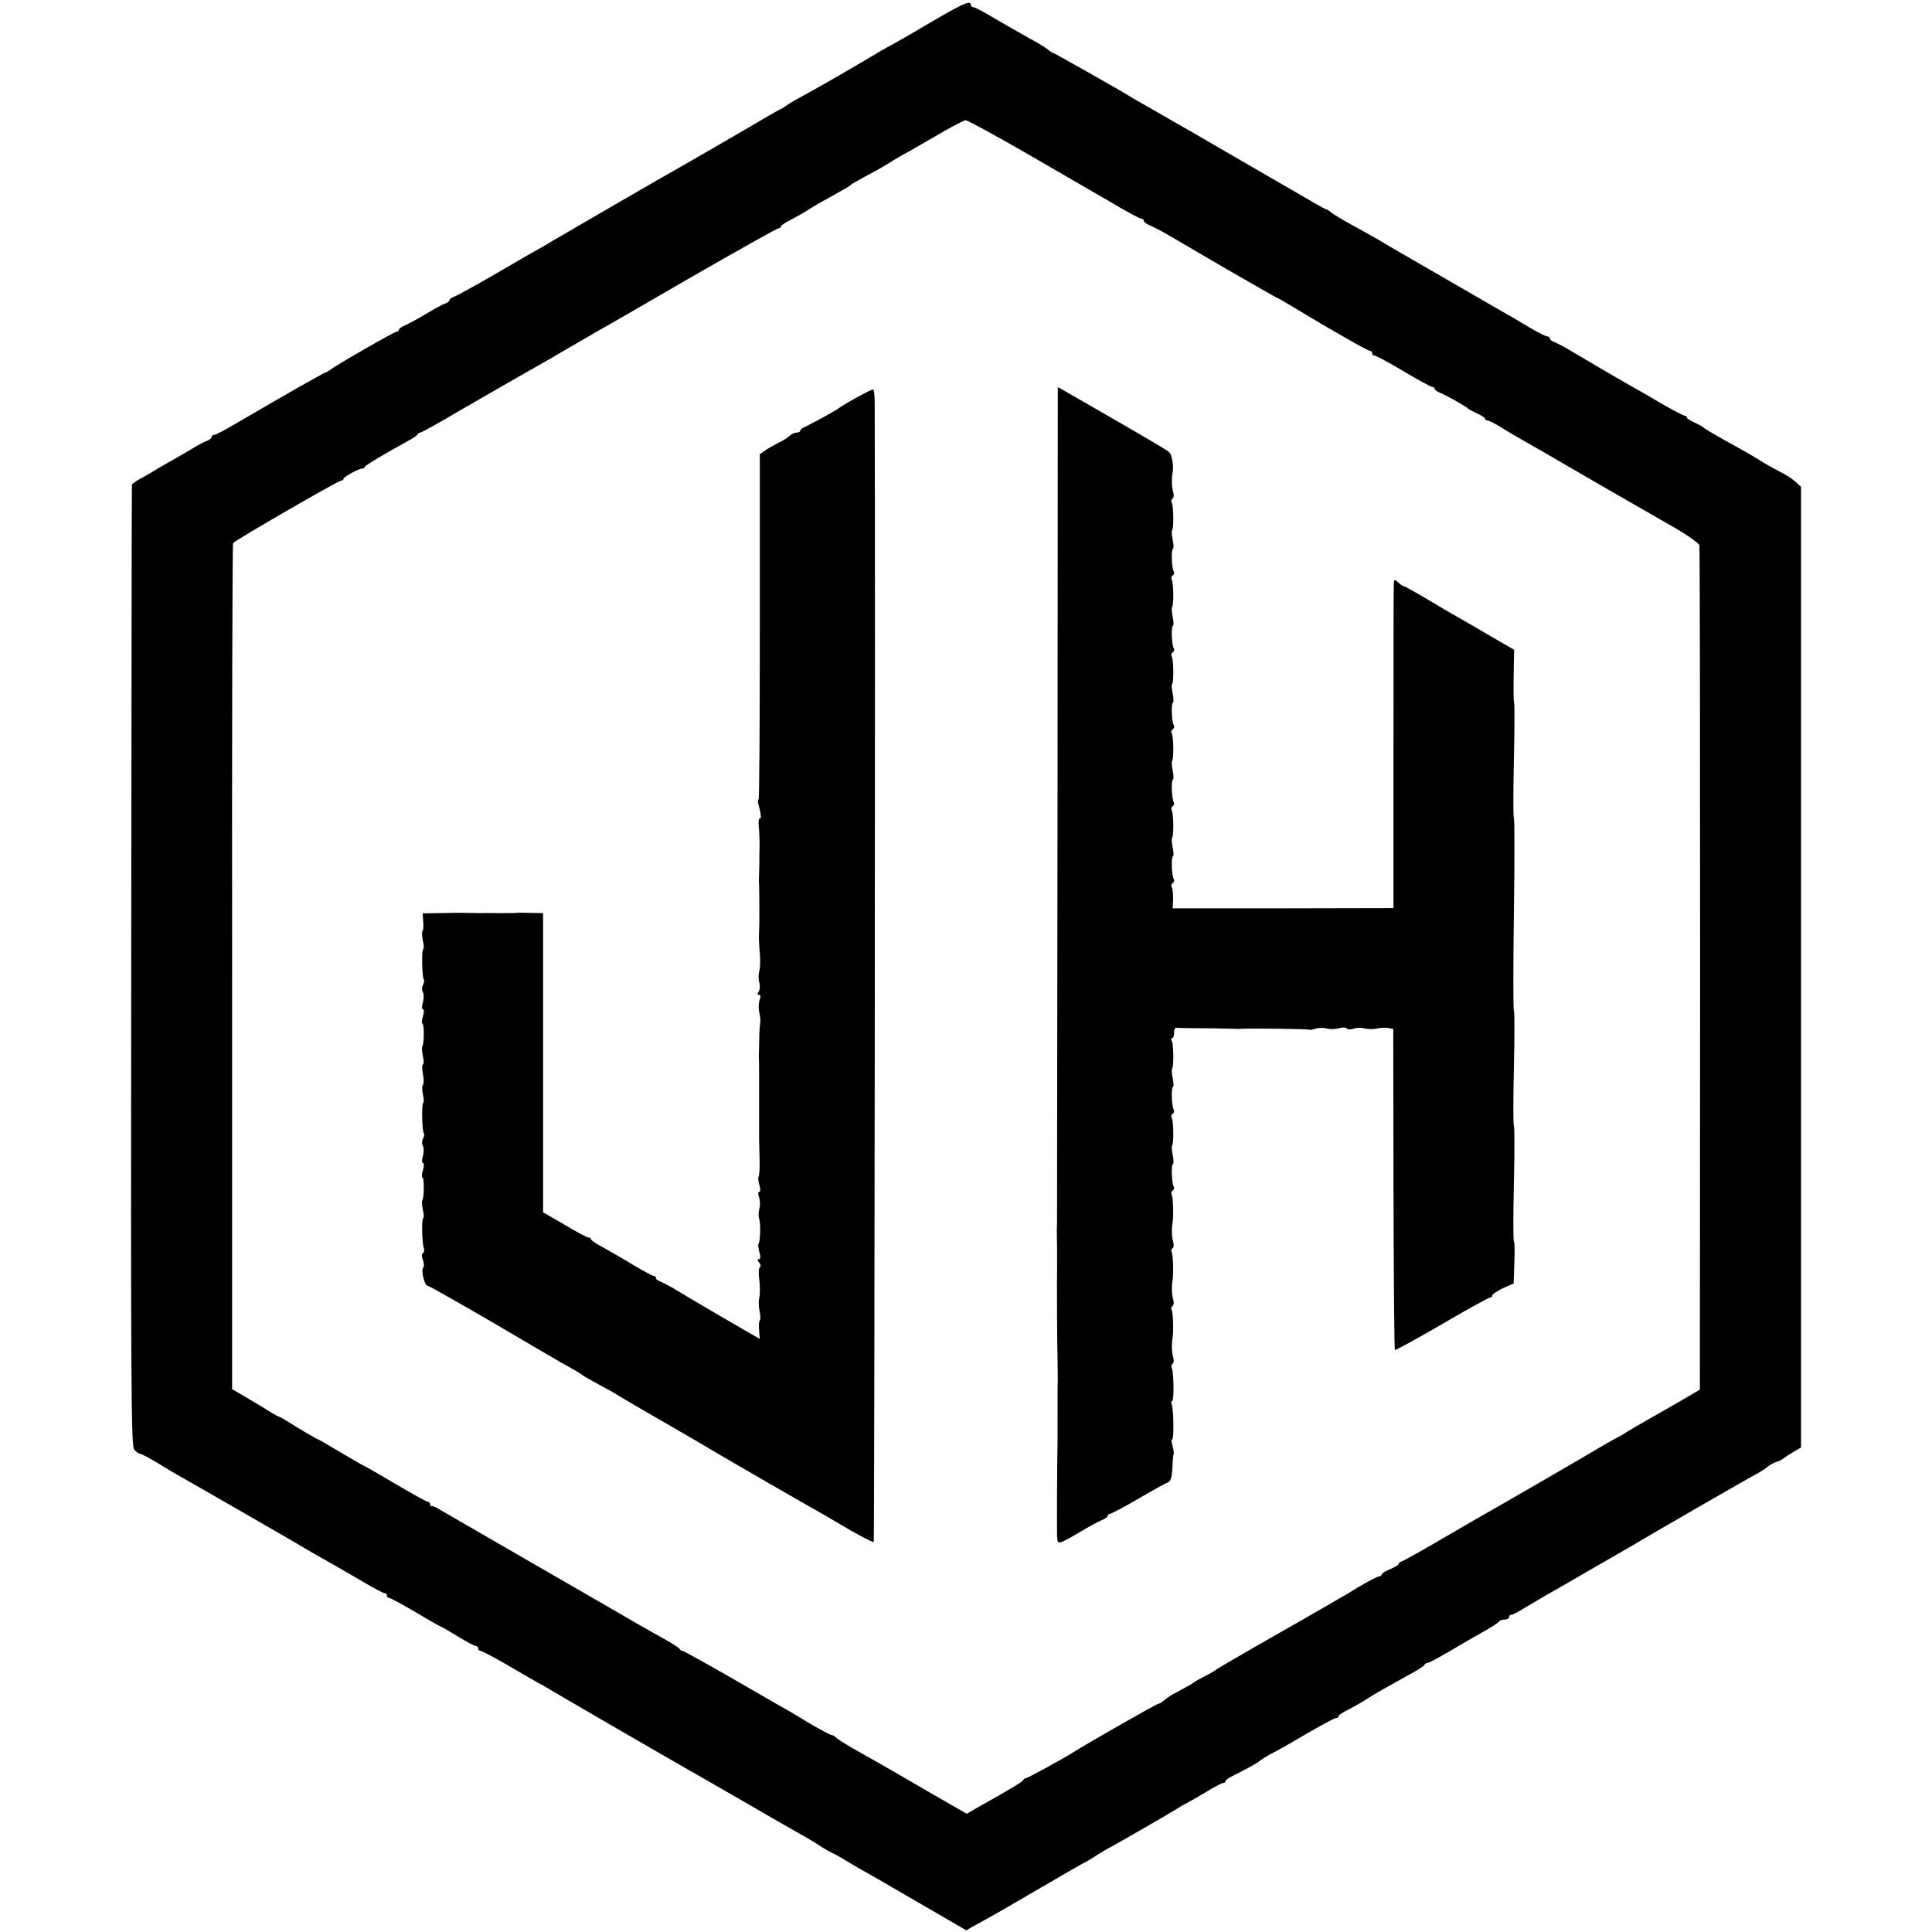 <?xml version="1.0" standalone="no"?>
<!DOCTYPE svg PUBLIC "-//W3C//DTD SVG 20010904//EN"
 "http://www.w3.org/TR/2001/REC-SVG-20010904/DTD/svg10.dtd">
<svg version="1.0" xmlns="http://www.w3.org/2000/svg"
 width="804pt" height="804pt" viewBox="0 0 804 804"
 preserveAspectRatio="xMidYMid meet">
<g transform="translate(0,804) scale(0.1,-0.1)"
fill="#000000" stroke="none">
<path d="M3861 7940 c-84 -50 -155 -90 -156 -90 -2 0 -59 -33 -126 -73 -117
-69 -188 -109 -269 -153 -19 -11 -37 -22 -40 -25 -3 -3 -12 -9 -20 -12 -8 -4
-31 -17 -50 -28 -36 -22 -407 -237 -469 -271 -19 -11 -104 -60 -190 -110 -86
-50 -176 -102 -201 -117 -25 -14 -54 -31 -65 -38 -11 -7 -27 -16 -35 -20 -8
-4 -86 -49 -173 -100 -87 -50 -167 -95 -178 -98 -10 -4 -19 -10 -19 -15 0 -4
-8 -10 -17 -13 -10 -3 -45 -22 -78 -42 -33 -20 -72 -41 -87 -48 -16 -6 -28
-15 -28 -19 0 -4 -4 -8 -9 -8 -9 0 -259 -143 -278 -160 -7 -5 -15 -10 -18 -10
-5 0 -164 -90 -362 -206 -50 -30 -96 -54 -102 -54 -6 0 -11 -4 -11 -9 0 -5 -8
-11 -17 -15 -10 -3 -31 -14 -48 -24 -16 -10 -50 -30 -75 -44 -25 -14 -61 -35
-80 -46 -19 -12 -52 -31 -72 -42 -21 -11 -39 -24 -39 -28 -1 -4 -2 -905 -3
-2002 -2 -1739 0 -1997 12 -2012 9 -10 19 -18 25 -18 5 0 37 -17 71 -37 33
-21 77 -47 97 -58 38 -21 450 -258 497 -286 29 -18 81 -47 139 -80 21 -12 75
-43 121 -70 45 -27 87 -49 92 -49 6 0 10 -4 10 -10 0 -5 4 -10 10 -10 5 0 55
-27 111 -60 55 -33 103 -60 105 -60 2 0 33 -18 69 -40 36 -22 70 -40 75 -40 6
0 10 -4 10 -10 0 -5 4 -10 9 -10 6 0 59 -28 119 -63 60 -35 115 -67 123 -71 8
-4 23 -12 34 -19 44 -27 493 -287 588 -341 23 -13 114 -65 202 -116 175 -101
207 -120 275 -158 25 -14 57 -33 71 -43 15 -10 37 -23 50 -29 13 -6 38 -19 54
-30 17 -10 42 -25 56 -33 15 -8 122 -69 238 -137 l212 -123 37 21 c77 42 112
62 278 159 94 55 177 103 185 106 8 4 28 16 44 27 17 11 37 23 45 27 18 8 279
159 300 173 8 6 22 13 30 17 8 4 43 24 78 45 34 21 67 38 72 38 6 0 10 4 10 8
0 4 15 15 33 23 40 20 100 52 107 59 8 8 43 29 60 37 8 3 68 37 132 75 64 37
121 68 127 68 6 0 11 3 11 8 0 4 21 18 48 31 26 14 58 32 72 42 26 17 86 51
180 103 30 16 57 33 58 38 2 4 8 8 13 8 8 0 56 27 137 75 9 6 49 28 87 50 39
21 72 43 73 47 2 4 12 8 23 8 10 0 19 5 19 10 0 6 4 10 10 10 5 0 33 15 62 33
30 17 67 40 83 49 17 9 69 39 117 67 49 28 127 74 175 101 49 28 95 55 103 60
22 14 450 261 485 279 16 9 35 21 42 28 7 6 23 15 35 19 12 3 26 11 32 16 6 5
24 17 41 27 l30 17 0 1999 0 1999 -24 22 c-13 12 -44 32 -70 44 -25 13 -57 31
-71 40 -14 9 -45 28 -70 42 -125 69 -165 93 -170 98 -3 4 -20 13 -37 21 -18 8
-33 17 -33 21 0 5 -4 8 -9 8 -5 0 -49 23 -98 51 -48 29 -106 62 -128 74 -62
35 -215 125 -260 152 -22 13 -48 26 -57 30 -10 3 -18 9 -18 14 0 5 -5 9 -11 9
-6 0 -38 16 -72 36 -34 20 -75 45 -92 54 -36 21 -408 236 -450 260 -16 9 -55
32 -85 50 -30 17 -84 48 -120 67 -36 20 -72 42 -81 49 -8 8 -19 14 -22 14 -4
0 -55 29 -114 64 -60 34 -197 114 -306 177 -108 63 -205 119 -215 124 -9 6
-51 29 -92 53 -41 23 -82 47 -90 52 -36 23 -314 180 -318 180 -3 0 -13 6 -21
14 -9 7 -41 27 -71 43 -30 17 -94 53 -142 81 -48 29 -91 52 -97 52 -6 0 -11 5
-11 10 0 20 -29 8 -179 -80z m407 -536 c130 -75 290 -168 354 -205 64 -38 121
-69 127 -69 6 0 11 -4 11 -9 0 -5 12 -14 28 -20 15 -7 45 -22 67 -35 22 -13
134 -78 248 -145 115 -66 210 -121 213 -121 2 0 36 -20 76 -44 152 -92 300
-176 309 -176 5 0 9 -4 9 -10 0 -5 5 -10 11 -10 5 0 60 -29 120 -65 60 -36
114 -65 119 -65 6 0 10 -4 10 -8 0 -4 12 -13 28 -19 30 -13 104 -55 112 -64 3
-3 20 -12 38 -20 17 -8 32 -17 32 -21 0 -5 5 -8 10 -8 6 0 27 -11 48 -23 20
-13 60 -37 87 -52 82 -47 149 -85 165 -95 8 -5 96 -56 195 -113 99 -57 226
-130 282 -162 56 -32 103 -66 105 -74 2 -9 3 -803 3 -1765 l-1 -1749 -94 -55
c-52 -30 -115 -66 -140 -80 -25 -14 -56 -32 -70 -41 -14 -10 -36 -22 -50 -29
-14 -7 -38 -21 -55 -31 -32 -20 -465 -271 -527 -305 -20 -12 -94 -55 -165 -96
-70 -41 -134 -76 -140 -78 -7 -2 -13 -7 -13 -11 0 -4 -16 -13 -35 -21 -19 -8
-35 -17 -35 -22 0 -4 -5 -8 -10 -8 -9 0 -82 -40 -130 -71 -14 -8 -200 -116
-280 -161 -174 -99 -266 -153 -270 -157 -3 -3 -23 -15 -45 -26 -22 -11 -42
-22 -45 -25 -4 -4 -22 -15 -95 -54 -10 -6 -25 -17 -33 -24 -7 -6 -17 -12 -21
-12 -7 0 -298 -166 -351 -200 -42 -27 -194 -110 -201 -110 -4 0 -9 -4 -11 -8
-3 -7 -44 -32 -197 -118 l-38 -22 -139 80 c-76 44 -155 90 -174 101 -19 11
-75 43 -125 71 -49 27 -96 56 -103 63 -7 7 -17 13 -22 13 -5 0 -44 21 -87 46
-43 26 -91 55 -108 64 -16 9 -117 67 -224 129 -106 61 -197 111 -201 111 -5 0
-10 4 -12 8 -1 4 -30 23 -63 41 -98 55 -116 65 -215 123 -52 30 -230 133 -395
228 -165 95 -311 180 -325 188 -14 9 -28 15 -32 14 -5 -1 -8 3 -8 8 0 6 -4 10
-9 10 -5 0 -66 34 -136 75 -69 41 -128 75 -130 75 -2 0 -45 25 -96 55 -50 30
-93 55 -95 55 -4 0 -86 48 -134 79 -14 8 -27 16 -30 16 -3 0 -16 8 -30 16 -14
9 -56 35 -94 57 l-70 41 0 1757 c-1 966 1 1759 4 1764 7 11 438 260 450 260 5
0 10 4 10 8 0 8 71 46 79 42 2 -1 7 2 10 8 5 8 86 56 179 107 20 11 39 23 40
28 2 4 7 7 12 7 4 0 77 40 161 90 85 49 192 111 238 137 141 80 153 87 226
130 39 22 86 50 105 61 19 10 196 112 392 226 197 113 362 206 368 206 5 0 10
3 10 8 0 4 21 18 48 31 26 14 58 32 72 42 14 9 46 28 71 41 77 43 94 53 99 58
5 5 17 12 96 55 27 14 63 35 79 46 17 10 36 22 44 26 8 3 66 37 130 74 64 38
122 68 129 69 7 0 120 -61 250 -136z"/>
<path d="M4401 4792 c-1 -900 -2 -1643 -2 -1649 0 -7 0 -56 0 -108 0 -52 0
-101 -1 -107 0 -7 0 -44 1 -83 0 -38 0 -77 0 -85 -1 -37 0 -330 2 -375 0 -27
1 -67 1 -87 -1 -21 -1 -85 -1 -143 0 -58 0 -111 0 -117 -2 -75 -3 -359 -2
-387 2 -42 0 -42 96 14 33 20 72 41 88 48 15 6 27 15 27 19 0 4 4 8 9 8 5 0
58 28 118 63 60 35 116 66 125 69 10 4 15 22 17 59 1 29 3 55 5 57 2 2 0 17
-4 33 -5 16 -6 29 -2 29 8 0 6 125 -2 146 -3 8 -2 14 2 14 8 0 7 113 -1 135
-4 8 -2 17 3 20 5 3 6 16 2 28 -6 20 -7 54 -2 82 4 26 2 104 -4 113 -3 6 -2
13 3 17 6 3 7 16 3 28 -6 20 -7 54 -2 82 4 26 2 104 -4 113 -3 6 -2 13 3 17 6
3 7 16 3 28 -6 20 -7 54 -2 82 4 26 2 104 -4 113 -3 6 -2 13 4 17 6 4 8 11 5
16 -9 13 -12 90 -4 95 4 2 3 19 -1 38 -4 19 -5 37 -2 40 7 8 6 102 -2 114 -3
6 -2 13 4 17 6 4 8 11 5 16 -9 13 -12 90 -4 95 4 2 3 19 -1 38 -4 19 -5 37 -2
40 7 8 6 102 -2 115 -4 6 -3 11 2 11 5 0 8 10 8 23 -1 12 4 21 10 20 6 -1 51
-2 100 -2 49 0 105 -1 124 -2 19 -1 42 -1 50 0 51 2 275 -1 278 -4 2 -2 14 0
26 4 11 4 32 5 46 1 14 -4 37 -3 52 1 15 4 30 4 33 -1 3 -5 16 -5 28 -1 12 5
33 5 47 1 14 -3 36 -4 50 0 14 3 35 4 47 2 l21 -4 1 -666 c1 -366 3 -667 6
-670 2 -2 90 46 195 107 104 61 195 111 200 111 6 0 10 4 10 9 0 5 20 18 44
30 l45 20 3 87 c2 47 1 87 -2 89 -3 2 -3 110 0 240 3 130 3 238 0 240 -3 2 -3
110 0 240 3 130 3 238 0 240 -3 2 -3 182 0 400 3 218 3 398 0 400 -3 2 -3 110
0 240 3 130 3 238 1 240 -2 2 -3 53 -2 112 l2 109 -102 59 c-56 33 -118 69
-138 80 -20 11 -76 44 -124 73 -48 28 -90 52 -94 52 -4 0 -15 7 -25 17 -17 15
-18 14 -18 -28 -1 -24 -1 -333 -1 -686 l0 -642 -460 -1 -459 0 2 38 c0 21 -2
44 -6 50 -3 6 -2 13 4 17 6 4 8 11 5 16 -9 13 -12 90 -4 95 4 2 3 19 -1 38 -4
19 -5 37 -2 40 7 8 6 102 -2 114 -3 6 -2 13 4 17 6 4 8 11 5 16 -9 13 -12 90
-4 95 4 2 3 19 -1 38 -4 19 -5 37 -2 40 7 8 6 102 -2 114 -3 6 -2 13 4 17 6 4
8 11 5 16 -9 13 -12 90 -4 95 4 2 3 19 -1 38 -4 19 -5 37 -2 40 7 8 6 102 -2
114 -3 6 -2 13 4 17 6 4 8 11 5 16 -9 13 -12 90 -4 95 4 2 3 19 -1 38 -4 19
-5 37 -2 40 7 8 6 102 -2 114 -3 6 -2 13 4 17 6 4 8 11 5 16 -9 13 -12 90 -4
95 4 2 3 19 -1 38 -4 19 -5 37 -2 40 7 8 6 102 -2 114 -3 6 -2 13 3 17 6 3 7
16 3 28 -6 20 -7 56 -2 82 5 24 -3 71 -13 82 -10 10 -80 51 -372 219 -22 12
-52 30 -66 38 l-27 15 -1 -1637z"/>
<path d="M3560 6383 c-36 -20 -67 -39 -70 -42 -5 -6 -99 -57 -137 -76 -13 -5
-23 -13 -23 -17 0 -5 -6 -8 -14 -8 -8 0 -21 -6 -28 -12 -7 -7 -26 -20 -43 -28
-16 -8 -42 -22 -57 -32 l-26 -18 0 -716 c0 -393 -2 -717 -5 -720 -3 -3 -4 -11
-2 -17 11 -38 15 -68 7 -63 -4 2 -6 -10 -5 -27 2 -18 4 -54 4 -82 -1 -27 -1
-57 -1 -65 0 -8 0 -31 -1 -50 -1 -19 -1 -44 0 -55 0 -11 1 -42 1 -70 0 -27 0
-57 0 -65 0 -8 0 -31 -1 -50 -1 -19 -1 -43 0 -52 0 -10 2 -37 4 -60 1 -24 0
-52 -4 -63 -3 -11 -3 -31 1 -45 4 -14 2 -31 -3 -37 -6 -9 -6 -13 1 -13 8 0 8
-8 3 -22 -4 -13 -5 -34 -2 -48 4 -14 6 -34 5 -45 -2 -11 -3 -31 -4 -45 0 -14
-1 -38 -1 -55 -1 -16 -1 -39 -1 -50 1 -11 1 -54 1 -95 0 -41 0 -81 0 -87 0
-15 0 -137 0 -155 0 -7 1 -44 2 -81 1 -37 -1 -70 -4 -73 -3 -3 -1 -19 3 -35 5
-17 5 -29 0 -29 -6 0 -6 -10 -1 -22 4 -13 5 -34 1 -48 -4 -14 -4 -34 0 -45 6
-21 4 -94 -4 -102 -2 -3 0 -18 4 -34 6 -19 5 -29 -2 -29 -7 0 -6 -5 1 -14 7
-8 8 -17 3 -20 -5 -3 -6 -27 -2 -53 3 -27 3 -60 0 -73 -4 -14 -3 -39 1 -57 4
-18 4 -35 1 -38 -4 -3 -5 -22 -3 -41 l3 -36 -44 25 c-51 29 -256 149 -313 184
-22 13 -48 26 -57 30 -10 3 -18 9 -18 14 0 5 -4 9 -9 9 -5 0 -42 20 -83 44
-40 25 -97 57 -125 73 -29 15 -53 31 -53 35 0 4 -5 8 -11 8 -6 0 -51 24 -99
53 l-90 52 0 623 0 622 -52 1 c-29 1 -57 1 -61 0 -5 -1 -34 -1 -65 -1 -31 0
-66 1 -77 0 -11 0 -40 1 -65 1 -25 0 -51 1 -57 0 -7 0 -38 -1 -69 -1 l-55 -1
2 -34 c2 -19 1 -37 -3 -40 -3 -3 -2 -22 2 -41 4 -18 5 -34 1 -34 -7 0 -5 -119
3 -127 3 -3 1 -13 -4 -22 -5 -10 -5 -23 0 -30 4 -8 4 -27 0 -42 -5 -16 -5 -29
0 -29 5 0 5 -13 0 -30 -5 -16 -6 -30 -2 -30 8 0 7 -88 -1 -96 -2 -3 -1 -21 3
-40 4 -18 4 -34 0 -34 -4 0 -4 -18 0 -40 4 -22 4 -43 0 -45 -4 -3 -4 -21 0
-40 4 -19 5 -35 1 -35 -7 0 -5 -119 3 -127 3 -3 1 -13 -4 -22 -5 -10 -5 -23 0
-30 4 -8 4 -27 0 -42 -5 -16 -5 -29 0 -29 5 0 5 -13 0 -30 -5 -16 -6 -30 -2
-30 8 0 7 -88 -1 -96 -2 -3 -1 -21 3 -40 4 -18 5 -34 1 -34 -7 0 -5 -105 3
-126 3 -7 1 -16 -4 -19 -6 -3 -6 -15 0 -29 5 -13 5 -27 1 -32 -10 -10 6 -74
17 -74 5 0 125 -68 268 -151 142 -84 273 -160 290 -170 17 -9 42 -23 55 -31
13 -7 26 -15 29 -18 5 -5 32 -20 105 -60 17 -8 41 -23 55 -32 14 -8 108 -64
210 -122 102 -59 192 -112 200 -117 21 -13 355 -206 404 -233 23 -13 85 -49
139 -81 54 -31 101 -55 103 -52 3 3 7 3912 4 4740 0 31 -3 57 -7 56 -5 0 -37
-16 -73 -36z"/>
</g>
</svg>

